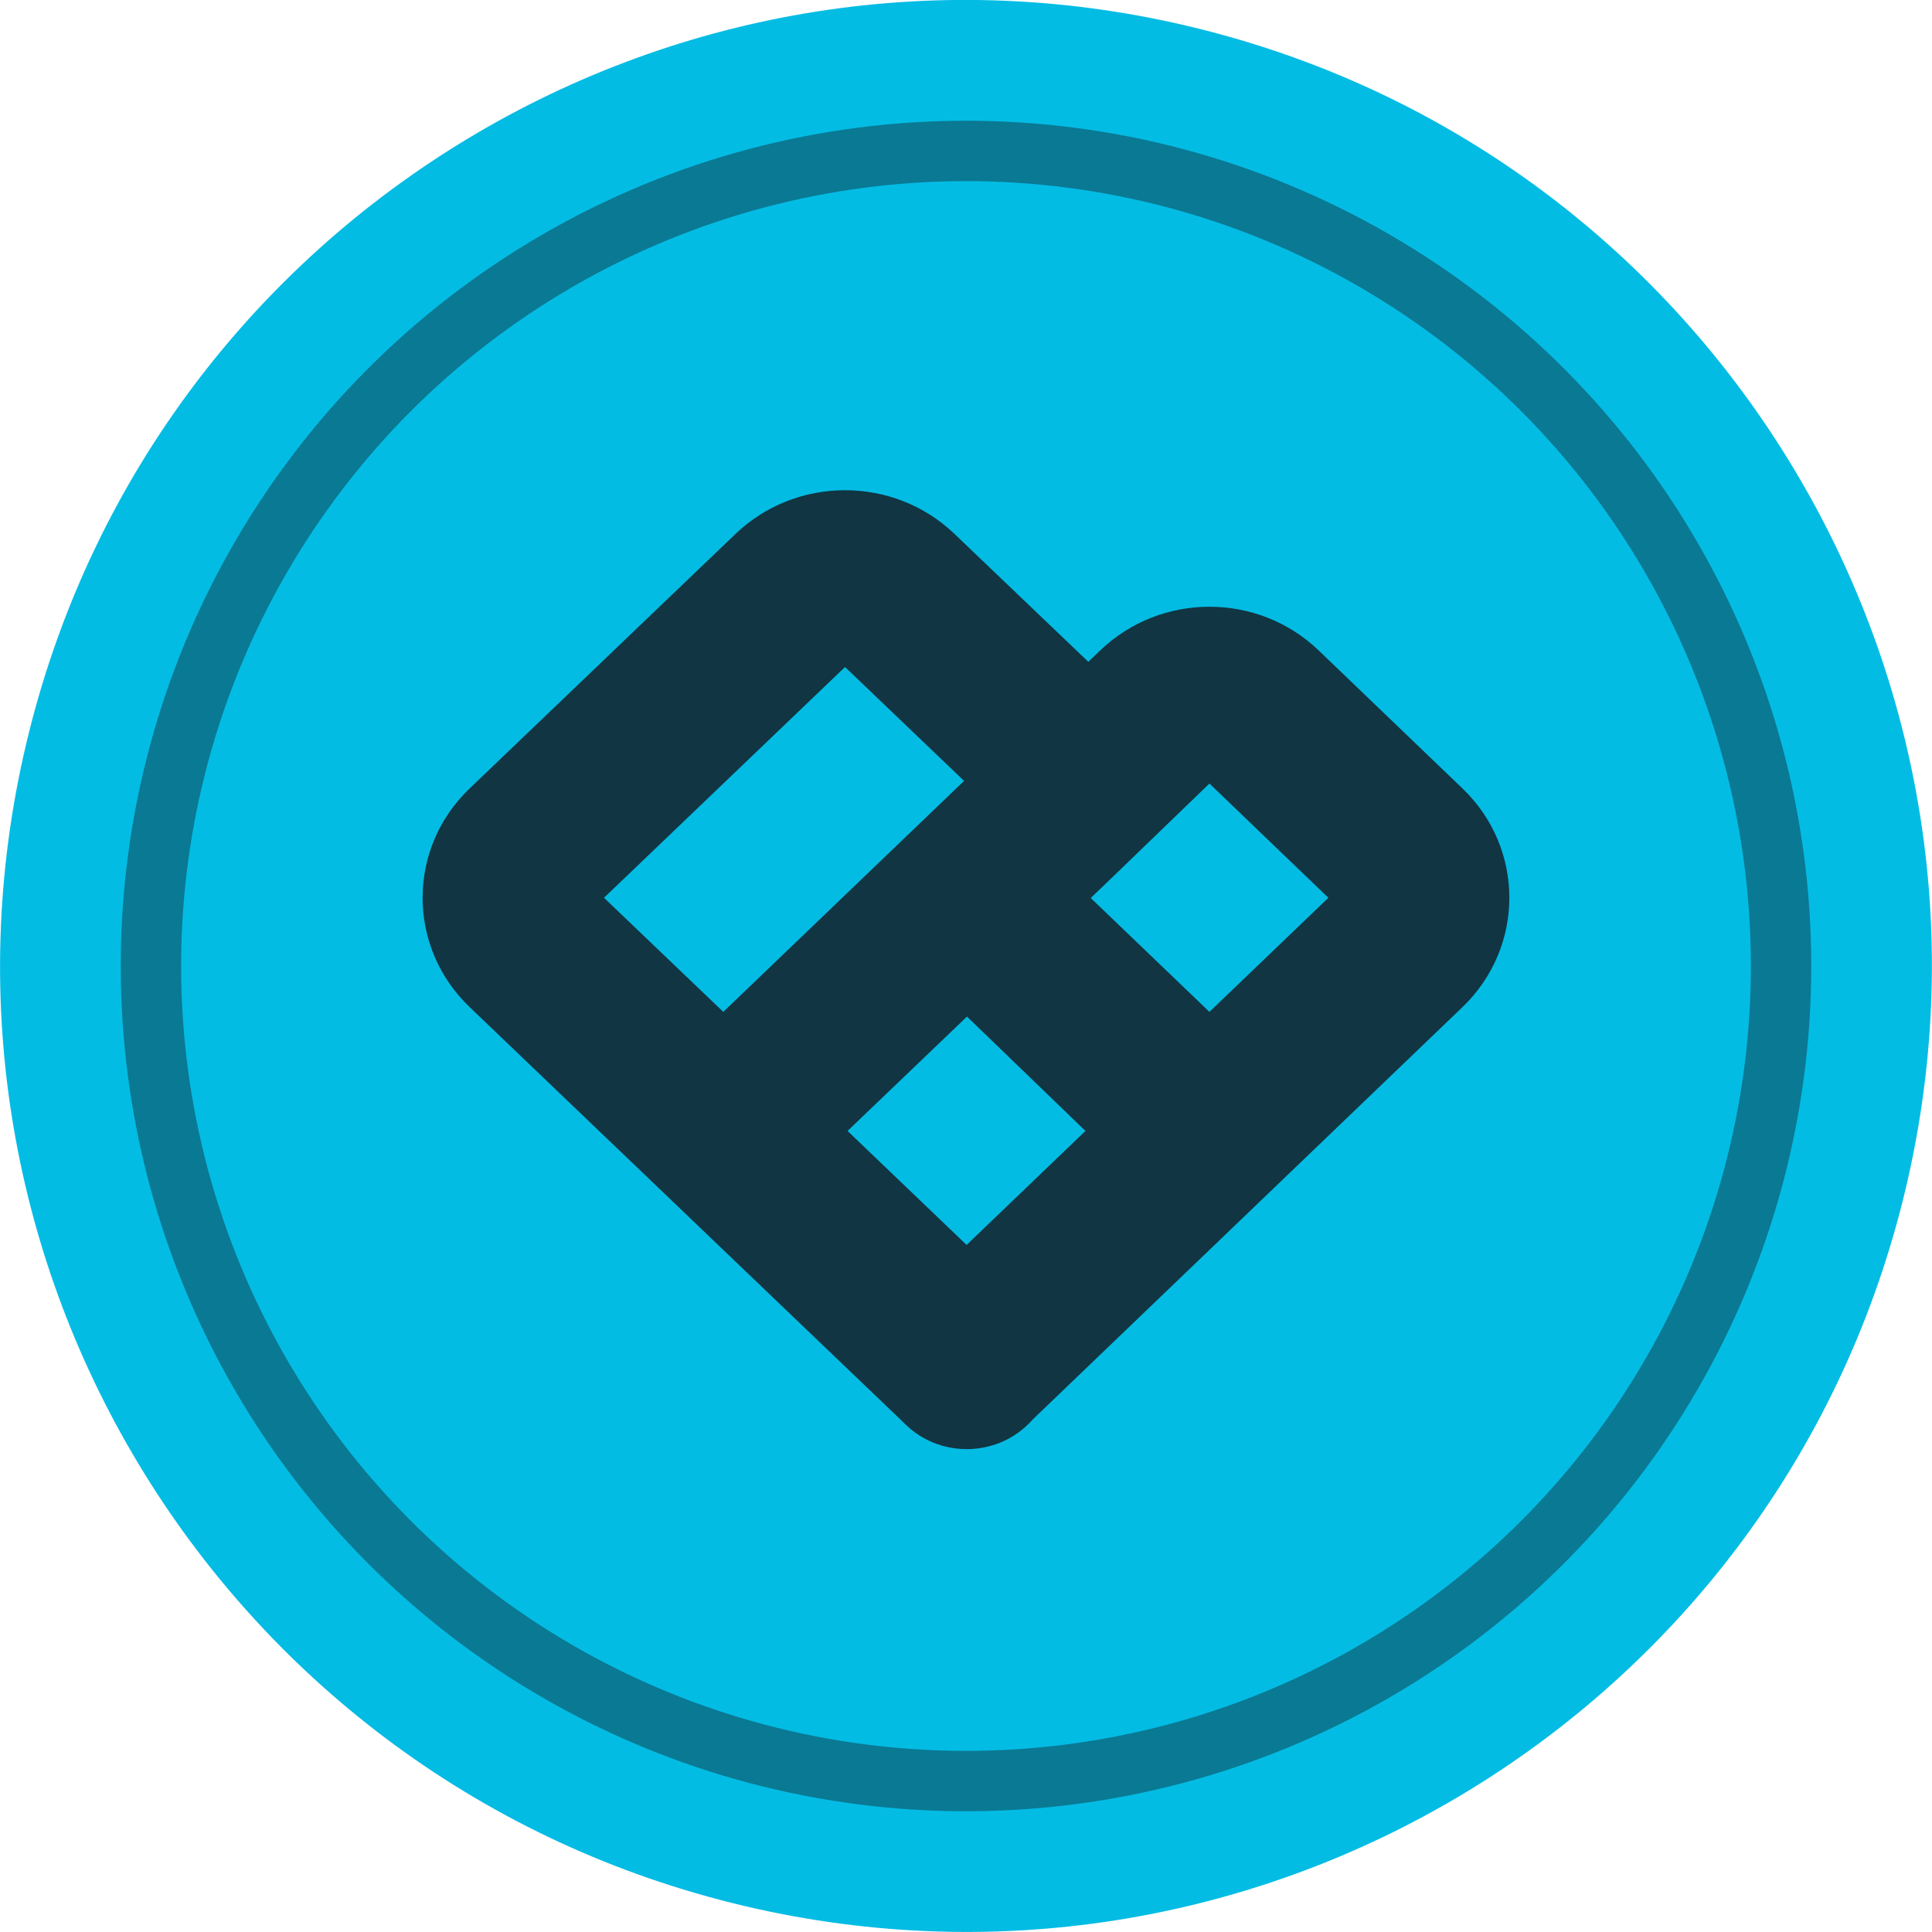<svg width="16" height="16" viewBox="0 0 16 16" fill="none" xmlns="http://www.w3.org/2000/svg">
<g clip-path="url(#clip0_47_1471)">
<path d="M15.76 9.935C14.691 14.221 10.35 16.829 6.064 15.76C1.78 14.692 -0.829 10.351 0.24 6.065C1.308 1.779 5.649 -0.83 9.934 0.239C14.22 1.307 16.828 5.649 15.76 9.935Z" fill="#03BCE4"/>
<g style="mix-blend-mode:multiply" opacity="0.8">
<path fill-rule="evenodd" clip-rule="evenodd" d="M7.905 4.422C7.401 3.939 6.595 3.939 6.091 4.422L3.889 6.53C3.37 7.026 3.37 7.843 3.889 8.34L7.477 11.775C7.482 11.78 7.486 11.785 7.491 11.789C7.632 11.93 7.818 12.001 8.005 12.001C8.192 12.001 8.38 11.931 8.521 11.789C8.532 11.778 8.543 11.767 8.553 11.755L12.112 8.34C12.629 7.843 12.629 7.026 12.112 6.53L10.921 5.387C10.418 4.904 9.614 4.904 9.111 5.387L9.013 5.481L7.905 4.422ZM9.033 7.437C9.362 7.122 9.688 6.804 10.016 6.489L11.001 7.435L10.016 8.38L9.033 7.437ZM7.984 6.467L5.99 8.38L5.002 7.435L6.998 5.524L7.984 6.467ZM8.008 8.419L8.989 9.366L8.005 10.31L7.019 9.366L8.008 8.419Z" fill="#141319"/>
</g>
<g style="mix-blend-mode:multiply" opacity="0.4">
<circle cx="8" cy="8" r="6.75" stroke="#141319" stroke-width="0.5"/>
</g>
</g>
<defs>
<clipPath id="clip0_47_1471">
<rect width="16" height="16" fill="white"/>
</clipPath>
</defs>
</svg>
